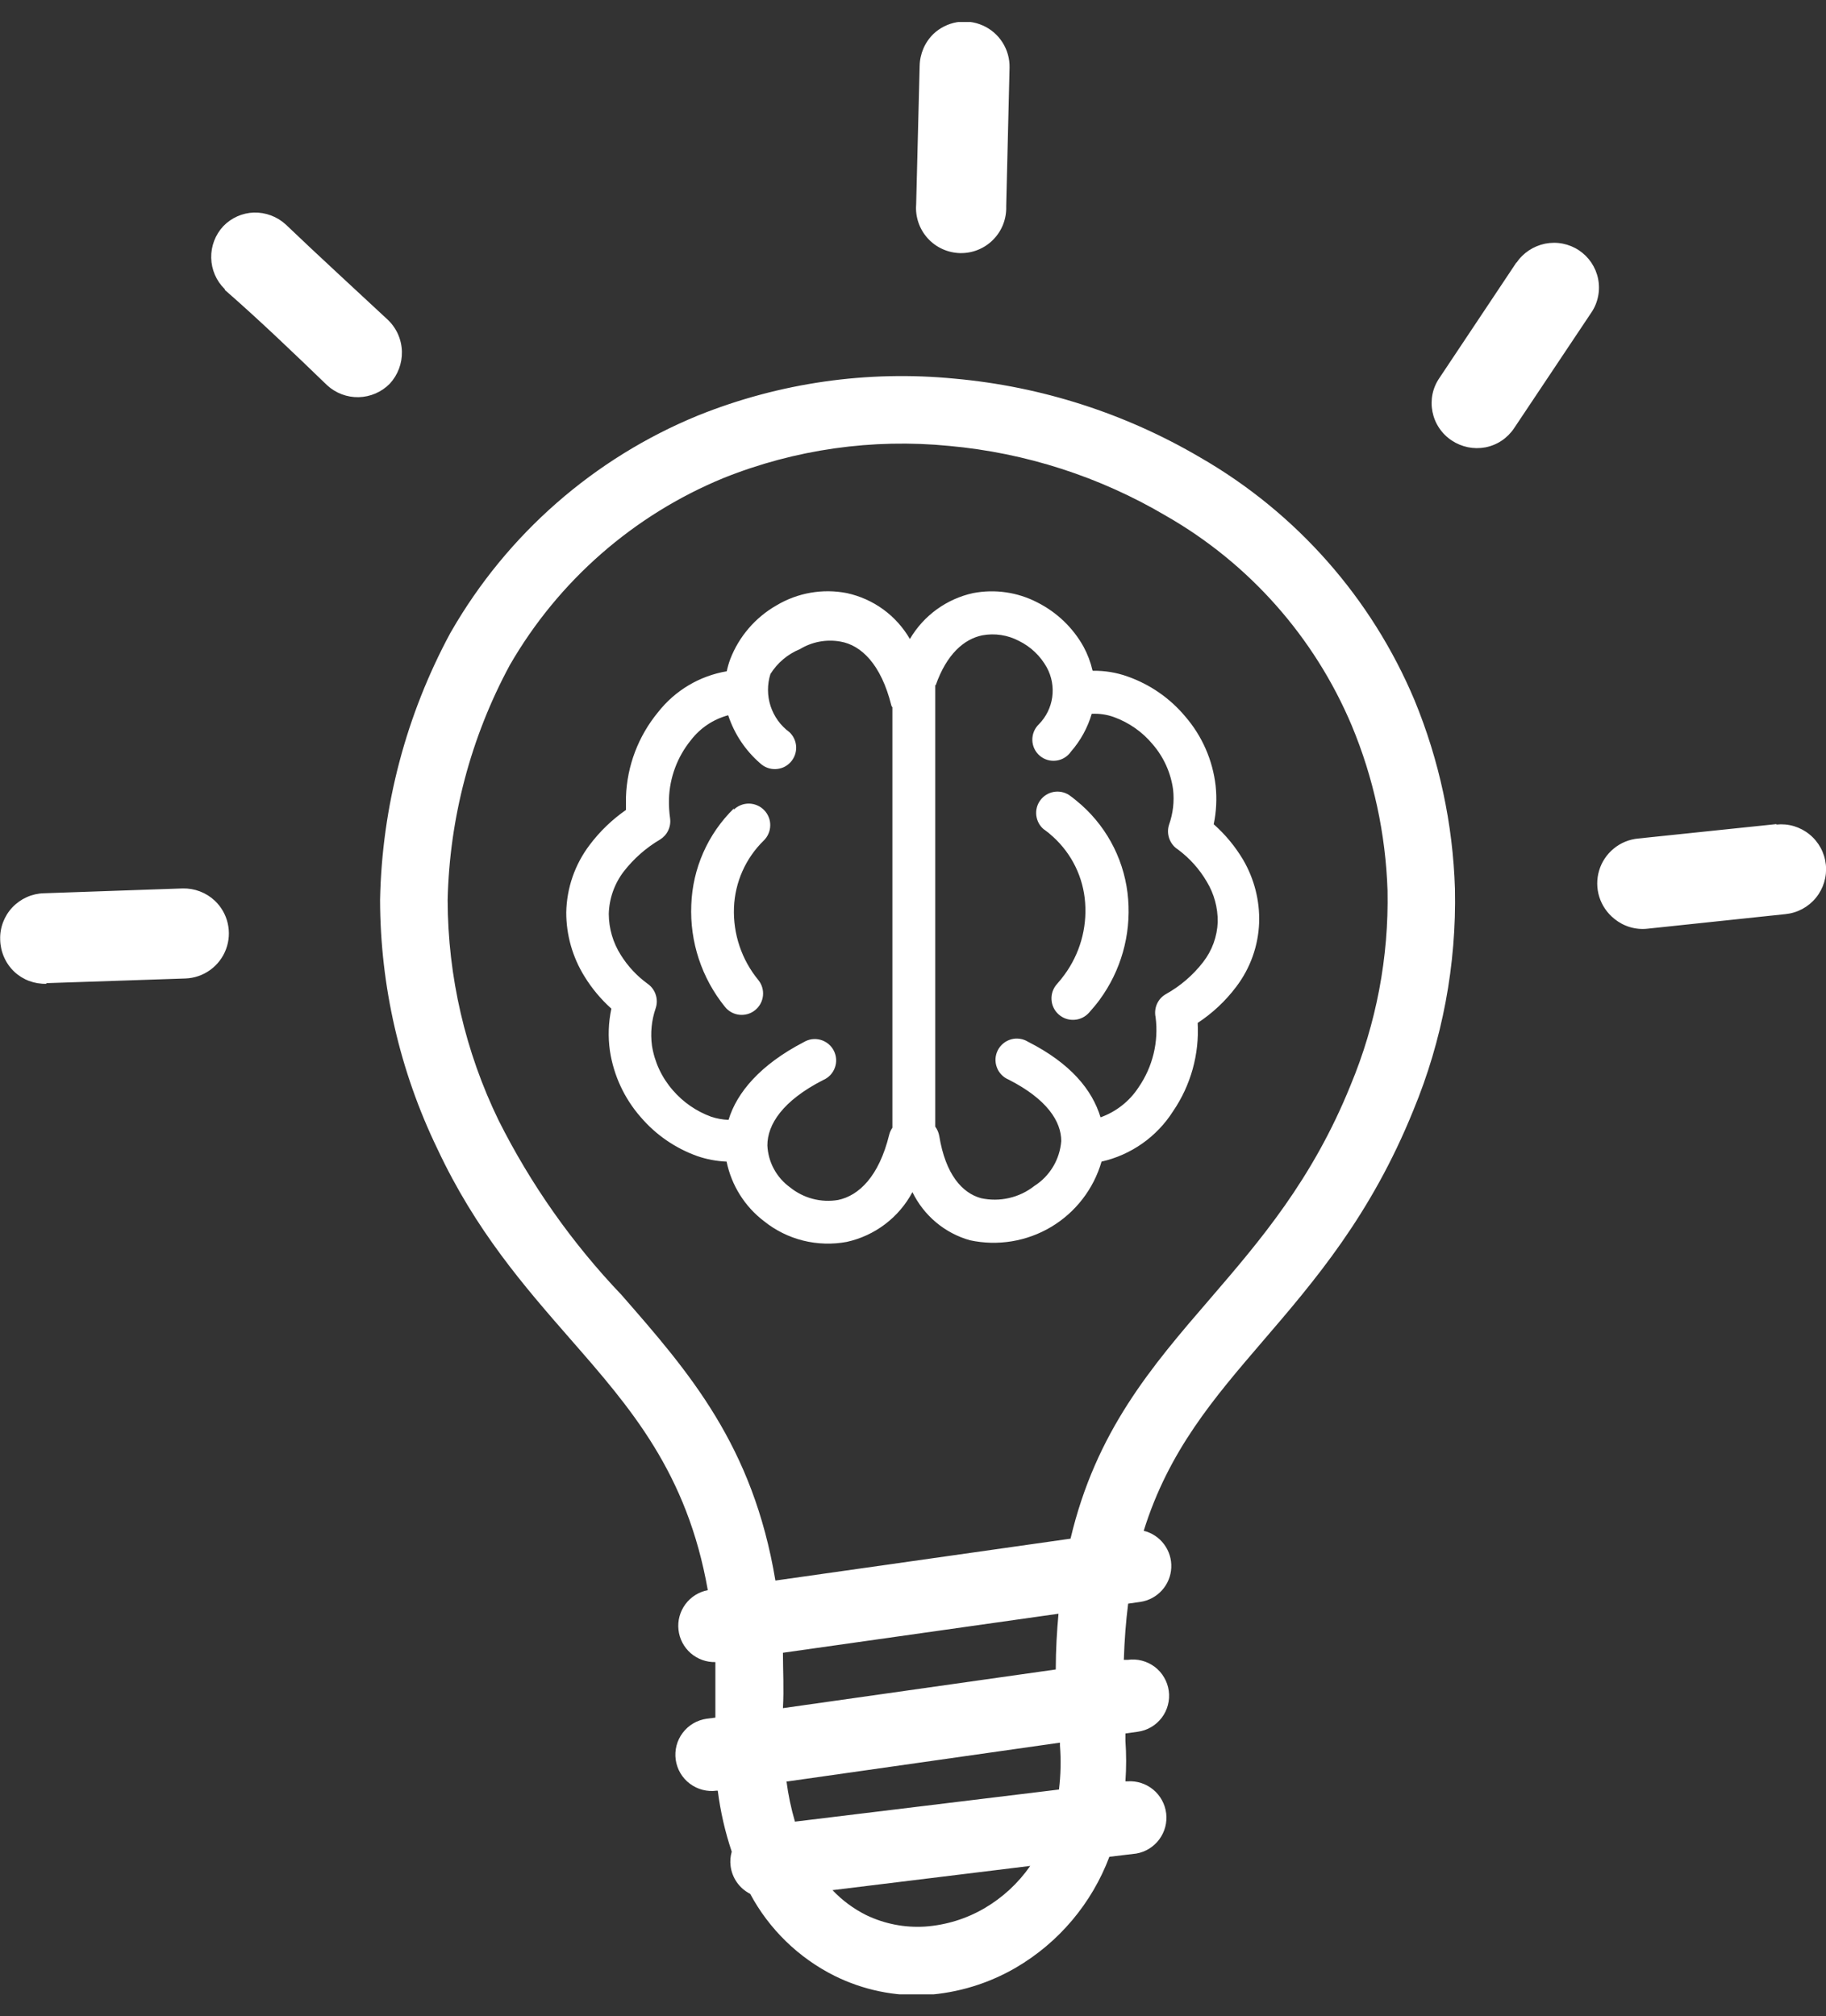 <svg width="48" height="53" viewBox="0 0 48 53" fill="none" xmlns="http://www.w3.org/2000/svg">
<rect x="0" y="0" width="48" height="53" fill="#333333" stroke="none"/>
<g clip-path="url(#clip0_178_293)">
<path d="M1.22 25.859C1.065 25.865 0.911 25.839 0.766 25.785C0.621 25.731 0.489 25.649 0.376 25.543C0.261 25.434 0.169 25.303 0.106 25.158C0.042 25.013 0.008 24.857 0.005 24.699C-0.001 24.544 0.025 24.389 0.08 24.243C0.135 24.098 0.218 23.964 0.325 23.851C0.432 23.738 0.56 23.647 0.702 23.583C0.843 23.519 0.997 23.484 1.152 23.48L4.802 23.353C5.114 23.346 5.417 23.461 5.645 23.674C5.815 23.834 5.934 24.042 5.986 24.269C6.039 24.497 6.023 24.735 5.94 24.954C5.858 25.173 5.712 25.362 5.523 25.498C5.333 25.635 5.107 25.712 4.873 25.72L1.22 25.843V25.859ZM28.732 17.632C29.039 17.627 29.345 17.677 29.635 17.78C30.228 17.988 30.755 18.352 31.158 18.835C31.6 19.347 31.878 19.981 31.955 20.653C31.991 20.991 31.974 21.333 31.905 21.666C32.209 21.935 32.469 22.249 32.677 22.598C32.97 23.099 33.117 23.672 33.099 24.252C33.077 24.863 32.866 25.453 32.495 25.94C32.215 26.312 31.872 26.633 31.483 26.889C31.529 27.712 31.302 28.528 30.837 29.209C30.41 29.882 29.733 30.358 28.956 30.534C28.748 31.253 28.275 31.866 27.633 32.25C26.991 32.633 26.227 32.759 25.496 32.601C25.169 32.509 24.866 32.349 24.605 32.13C24.345 31.912 24.134 31.641 23.985 31.336C23.809 31.666 23.564 31.953 23.266 32.179C22.968 32.405 22.625 32.563 22.26 32.644C21.879 32.715 21.488 32.703 21.112 32.61C20.736 32.516 20.385 32.342 20.083 32.099C19.577 31.714 19.228 31.157 19.1 30.534C18.84 30.523 18.583 30.475 18.336 30.391C17.757 30.185 17.242 29.832 16.843 29.365C16.412 28.874 16.131 28.269 16.033 27.623C15.98 27.254 15.993 26.878 16.071 26.513C15.797 26.267 15.559 25.983 15.366 25.669C15.051 25.163 14.884 24.578 14.885 23.982C14.897 23.343 15.111 22.724 15.497 22.214C15.764 21.857 16.088 21.545 16.455 21.29C16.455 21.176 16.455 21.058 16.455 20.944C16.483 20.13 16.78 19.349 17.298 18.721C17.745 18.15 18.389 17.766 19.104 17.645C19.127 17.536 19.158 17.429 19.197 17.324C19.427 16.73 19.855 16.232 20.408 15.915C20.964 15.582 21.624 15.466 22.26 15.59C22.605 15.665 22.931 15.81 23.217 16.018C23.502 16.226 23.741 16.491 23.918 16.797C24.097 16.492 24.337 16.227 24.623 16.019C24.909 15.812 25.235 15.665 25.58 15.59C26.154 15.48 26.749 15.566 27.268 15.835C27.78 16.093 28.204 16.498 28.483 16.999C28.589 17.196 28.669 17.406 28.719 17.624L28.732 17.632ZM24.585 18.008V29.614C24.638 29.687 24.674 29.77 24.69 29.859C24.855 30.872 25.293 31.361 25.791 31.496C26.033 31.548 26.284 31.547 26.525 31.491C26.767 31.436 26.993 31.328 27.188 31.175C27.39 31.047 27.559 30.873 27.682 30.668C27.805 30.463 27.878 30.233 27.897 29.994C27.897 29.479 27.525 28.893 26.513 28.378C26.441 28.348 26.377 28.304 26.324 28.248C26.27 28.192 26.229 28.126 26.203 28.053C26.176 27.98 26.165 27.903 26.169 27.826C26.174 27.749 26.195 27.673 26.23 27.605C26.265 27.536 26.315 27.475 26.375 27.426C26.434 27.377 26.504 27.341 26.578 27.32C26.653 27.299 26.731 27.294 26.807 27.305C26.884 27.316 26.957 27.342 27.023 27.383C28.145 27.952 28.711 28.648 28.93 29.37C29.341 29.223 29.692 28.946 29.93 28.581C30.301 28.042 30.461 27.386 30.377 26.737C30.352 26.621 30.365 26.5 30.412 26.392C30.46 26.284 30.541 26.193 30.643 26.134C31.025 25.922 31.359 25.635 31.626 25.29C31.862 24.987 31.996 24.618 32.01 24.235C32.015 23.862 31.916 23.495 31.723 23.176C31.531 22.847 31.274 22.56 30.968 22.332C30.861 22.265 30.78 22.163 30.737 22.044C30.694 21.924 30.692 21.794 30.732 21.674C30.836 21.379 30.872 21.065 30.837 20.754C30.777 20.314 30.591 19.901 30.301 19.565C30.03 19.238 29.676 18.991 29.276 18.847C29.091 18.781 28.895 18.753 28.698 18.763C28.591 19.129 28.405 19.467 28.154 19.755C28.11 19.819 28.053 19.874 27.986 19.915C27.92 19.956 27.846 19.983 27.768 19.993C27.691 20.003 27.612 19.998 27.537 19.976C27.462 19.954 27.392 19.916 27.333 19.866C27.273 19.815 27.225 19.752 27.191 19.682C27.157 19.611 27.139 19.535 27.137 19.456C27.135 19.378 27.149 19.301 27.179 19.228C27.209 19.156 27.253 19.091 27.31 19.037C27.5 18.843 27.623 18.593 27.66 18.325C27.697 18.056 27.647 17.782 27.517 17.544C27.35 17.243 27.096 17 26.787 16.848C26.491 16.691 26.15 16.639 25.821 16.7C25.344 16.797 24.884 17.194 24.597 18.012L24.585 18.008ZM27.445 21.805C27.333 21.715 27.261 21.585 27.242 21.442C27.223 21.3 27.259 21.155 27.344 21.039C27.428 20.923 27.554 20.843 27.695 20.817C27.837 20.791 27.983 20.82 28.103 20.898C28.221 20.982 28.327 21.071 28.428 21.159C29.143 21.797 29.583 22.686 29.656 23.64C29.73 24.582 29.464 25.519 28.905 26.281C28.825 26.391 28.732 26.501 28.627 26.619C28.527 26.731 28.387 26.799 28.237 26.807C28.088 26.816 27.941 26.765 27.829 26.665C27.717 26.566 27.649 26.426 27.641 26.276C27.632 26.127 27.683 25.98 27.783 25.868C27.853 25.79 27.919 25.708 27.981 25.623C28.382 25.076 28.575 24.405 28.525 23.729C28.478 23.064 28.175 22.443 27.681 21.995C27.608 21.927 27.531 21.863 27.449 21.805H27.445ZM23.458 18.594L23.433 18.552C23.163 17.459 22.636 16.957 22.091 16.864C21.724 16.799 21.346 16.869 21.028 17.063C20.707 17.194 20.436 17.423 20.252 17.717C20.166 17.991 20.167 18.286 20.256 18.56C20.346 18.834 20.518 19.073 20.75 19.244C20.859 19.345 20.923 19.486 20.929 19.634C20.934 19.783 20.88 19.928 20.779 20.037C20.729 20.091 20.669 20.135 20.602 20.166C20.535 20.196 20.462 20.213 20.389 20.216C20.24 20.222 20.095 20.168 19.986 20.067C19.595 19.729 19.303 19.292 19.142 18.801C18.751 18.906 18.405 19.137 18.159 19.459C17.804 19.897 17.602 20.44 17.585 21.003C17.581 21.174 17.591 21.345 17.615 21.514C17.629 21.621 17.612 21.731 17.565 21.829C17.519 21.927 17.445 22.009 17.353 22.067C16.983 22.284 16.658 22.571 16.395 22.91C16.15 23.231 16.013 23.621 16.003 24.024C16.005 24.407 16.114 24.781 16.32 25.104C16.504 25.399 16.743 25.655 17.024 25.859C17.125 25.93 17.199 26.03 17.237 26.147C17.275 26.263 17.275 26.389 17.235 26.505C17.127 26.819 17.094 27.154 17.138 27.484C17.206 27.919 17.396 28.325 17.686 28.657C17.956 28.971 18.302 29.21 18.691 29.353C18.839 29.402 18.994 29.431 19.151 29.437C19.37 28.712 19.994 27.982 21.125 27.395C21.191 27.355 21.265 27.328 21.341 27.317C21.418 27.307 21.496 27.312 21.57 27.333C21.645 27.354 21.714 27.39 21.774 27.439C21.834 27.488 21.883 27.549 21.918 27.617C21.953 27.686 21.974 27.761 21.979 27.839C21.984 27.916 21.972 27.993 21.946 28.066C21.919 28.138 21.878 28.205 21.825 28.261C21.771 28.317 21.707 28.361 21.636 28.391C20.572 28.935 20.172 29.559 20.172 30.108C20.182 30.324 20.24 30.536 20.343 30.726C20.446 30.917 20.591 31.082 20.766 31.209C20.942 31.351 21.145 31.455 21.363 31.512C21.582 31.57 21.81 31.58 22.032 31.542C22.576 31.428 23.104 30.927 23.374 29.829C23.39 29.763 23.419 29.7 23.458 29.644V18.594ZM19.29 21.282C19.343 21.23 19.406 21.19 19.475 21.163C19.544 21.135 19.618 21.122 19.693 21.123C19.767 21.125 19.84 21.141 19.908 21.171C19.976 21.2 20.038 21.243 20.089 21.297C20.141 21.35 20.181 21.413 20.208 21.482C20.236 21.551 20.249 21.625 20.247 21.699C20.246 21.774 20.23 21.847 20.2 21.915C20.171 21.983 20.128 22.044 20.075 22.096C19.599 22.561 19.32 23.191 19.294 23.855C19.267 24.548 19.495 25.227 19.935 25.762C20.029 25.879 20.072 26.027 20.056 26.176C20.04 26.324 19.965 26.46 19.849 26.553C19.791 26.6 19.725 26.634 19.654 26.655C19.583 26.675 19.509 26.682 19.435 26.674C19.287 26.658 19.151 26.583 19.058 26.467C18.445 25.71 18.13 24.756 18.172 23.784C18.206 22.828 18.606 21.921 19.29 21.252V21.282ZM18.809 43.689C18.569 43.696 18.336 43.611 18.155 43.454C17.975 43.296 17.86 43.076 17.835 42.837C17.809 42.599 17.875 42.36 18.018 42.167C18.16 41.975 18.371 41.843 18.606 41.799C18.062 38.706 16.573 37.006 14.999 35.205C13.775 33.804 12.505 32.348 11.501 30.205C10.511 28.161 9.995 25.92 9.991 23.649C10.041 21.198 10.675 18.794 11.839 16.637L11.864 16.594C13.338 14.036 15.621 12.039 18.353 10.92C20.493 10.06 22.808 9.728 25.104 9.954C27.379 10.16 29.581 10.867 31.55 12.025C34.075 13.478 36.054 15.719 37.183 18.404C37.832 19.979 38.193 21.659 38.246 23.362C38.289 25.357 37.917 27.34 37.153 29.184C36.035 31.948 34.559 33.665 33.179 35.272C31.913 36.749 30.723 38.128 30.065 40.238C30.28 40.291 30.469 40.416 30.601 40.594C30.733 40.771 30.8 40.988 30.789 41.209C30.779 41.429 30.692 41.64 30.544 41.803C30.396 41.967 30.195 42.075 29.977 42.107L29.656 42.153C29.597 42.613 29.559 43.103 29.542 43.63H29.648C29.772 43.613 29.898 43.62 30.019 43.652C30.14 43.684 30.254 43.739 30.354 43.814C30.454 43.89 30.538 43.984 30.601 44.093C30.665 44.201 30.706 44.32 30.723 44.444C30.741 44.568 30.733 44.695 30.701 44.816C30.67 44.937 30.615 45.051 30.539 45.151C30.463 45.251 30.369 45.335 30.261 45.398C30.153 45.462 30.033 45.503 29.909 45.52L29.584 45.566V45.756C29.609 46.112 29.609 46.468 29.584 46.824H29.639C29.884 46.807 30.125 46.885 30.314 47.041C30.503 47.197 30.625 47.42 30.655 47.663C30.685 47.906 30.62 48.152 30.474 48.349C30.328 48.546 30.113 48.68 29.871 48.722L29.162 48.807C28.701 50.032 27.833 51.062 26.703 51.722C25.984 52.14 25.178 52.386 24.348 52.439C23.516 52.48 22.686 52.307 21.939 51.937C20.994 51.465 20.219 50.712 19.72 49.781C19.581 49.711 19.46 49.607 19.371 49.479C19.281 49.351 19.224 49.203 19.205 49.047C19.189 48.921 19.2 48.794 19.235 48.672C19.06 48.151 18.937 47.614 18.868 47.069H18.838C18.588 47.103 18.334 47.037 18.132 46.884C18.032 46.809 17.948 46.714 17.884 46.606C17.821 46.498 17.78 46.378 17.762 46.254C17.745 46.13 17.753 46.004 17.784 45.883C17.816 45.761 17.871 45.648 17.947 45.548C18.099 45.346 18.326 45.213 18.577 45.178L18.805 45.149C18.805 44.63 18.805 44.145 18.805 43.685L18.809 43.689ZM20.383 41.546L28.141 40.445C28.808 37.63 30.251 35.943 31.829 34.116C33.12 32.614 34.499 31.011 35.504 28.522C36.178 26.903 36.509 25.162 36.474 23.408C36.425 21.917 36.107 20.448 35.533 19.071C34.553 16.747 32.837 14.809 30.647 13.557C28.907 12.53 26.96 11.903 24.948 11.721C22.933 11.523 20.899 11.812 19.02 12.565C16.654 13.539 14.678 15.269 13.4 17.485C12.375 19.385 11.815 21.502 11.767 23.661C11.772 25.669 12.231 27.649 13.109 29.454C13.952 31.133 15.039 32.677 16.336 34.036C18.113 36.069 19.792 37.993 20.383 41.546ZM27.846 42.415L20.581 43.444C20.581 43.904 20.61 44.389 20.581 44.9L27.753 43.883C27.753 43.364 27.783 42.875 27.825 42.415H27.846ZM20.674 46.82C20.72 47.179 20.795 47.535 20.897 47.883L27.837 47.039C27.884 46.657 27.893 46.271 27.863 45.887V45.807L20.691 46.828L20.674 46.82ZM21.884 49.684C22.138 49.952 22.437 50.173 22.766 50.338C23.247 50.57 23.778 50.674 24.31 50.642C24.862 50.604 25.398 50.44 25.876 50.161C26.354 49.882 26.765 49.502 27.082 49.047L21.884 49.684ZM46.697 21.674C46.851 21.658 47.008 21.672 47.157 21.716C47.306 21.761 47.445 21.834 47.565 21.932C47.686 22.03 47.786 22.151 47.86 22.287C47.934 22.424 47.98 22.574 47.996 22.729C48.028 23.042 47.934 23.354 47.736 23.598C47.537 23.842 47.25 23.996 46.937 24.028L43.304 24.412C43.15 24.429 42.993 24.414 42.844 24.369C42.694 24.324 42.556 24.25 42.435 24.151C42.25 24.003 42.113 23.804 42.041 23.578C41.97 23.352 41.968 23.11 42.036 22.883C42.103 22.656 42.238 22.455 42.421 22.305C42.604 22.154 42.828 22.063 43.064 22.041L46.697 21.662V21.674ZM39.862 6.907C40.038 6.648 40.309 6.468 40.617 6.405C40.769 6.375 40.926 6.374 41.078 6.404C41.23 6.434 41.375 6.493 41.505 6.579C41.634 6.665 41.745 6.775 41.832 6.904C41.918 7.033 41.979 7.177 42.009 7.329C42.04 7.481 42.04 7.638 42.009 7.79C41.979 7.942 41.919 8.087 41.832 8.215L39.803 11.253C39.717 11.383 39.605 11.495 39.476 11.582C39.346 11.669 39.201 11.729 39.047 11.759C38.74 11.817 38.422 11.752 38.161 11.578C38.031 11.492 37.919 11.381 37.832 11.251C37.745 11.122 37.685 10.976 37.655 10.823C37.625 10.67 37.625 10.514 37.656 10.361C37.687 10.209 37.749 10.065 37.837 9.937L39.862 6.899V6.907ZM24.175 1.735C24.18 1.417 24.31 1.113 24.538 0.891C24.708 0.731 24.922 0.624 25.152 0.584C25.382 0.545 25.619 0.574 25.833 0.669C26.047 0.763 26.228 0.919 26.353 1.116C26.479 1.314 26.543 1.543 26.538 1.777L26.45 5.427C26.455 5.588 26.428 5.748 26.369 5.899C26.31 6.049 26.222 6.185 26.108 6.3C25.995 6.415 25.86 6.505 25.71 6.566C25.561 6.627 25.401 6.656 25.239 6.653C25.078 6.649 24.919 6.613 24.773 6.546C24.626 6.479 24.494 6.383 24.386 6.263C24.278 6.144 24.195 6.003 24.143 5.851C24.091 5.698 24.07 5.537 24.083 5.376L24.175 1.722V1.735ZM5.907 7.599C5.686 7.383 5.559 7.089 5.552 6.78C5.545 6.471 5.659 6.172 5.869 5.946C6.08 5.727 6.367 5.598 6.671 5.587C6.982 5.579 7.285 5.692 7.514 5.903C8.396 6.747 9.299 7.57 10.185 8.397C10.301 8.505 10.395 8.636 10.46 8.78C10.525 8.925 10.561 9.082 10.565 9.241C10.572 9.552 10.459 9.854 10.248 10.084C10.032 10.305 9.738 10.432 9.429 10.44C9.12 10.447 8.821 10.333 8.594 10.122C7.751 9.308 6.801 8.397 5.915 7.625L5.907 7.599Z" fill="white"/>
</g>
<defs>
<clipPath id="clip0_178_293">
<rect width="48" height="51.843" fill="white" transform="translate(0 0.579)"/>
</clipPath>
</defs>
</svg>
